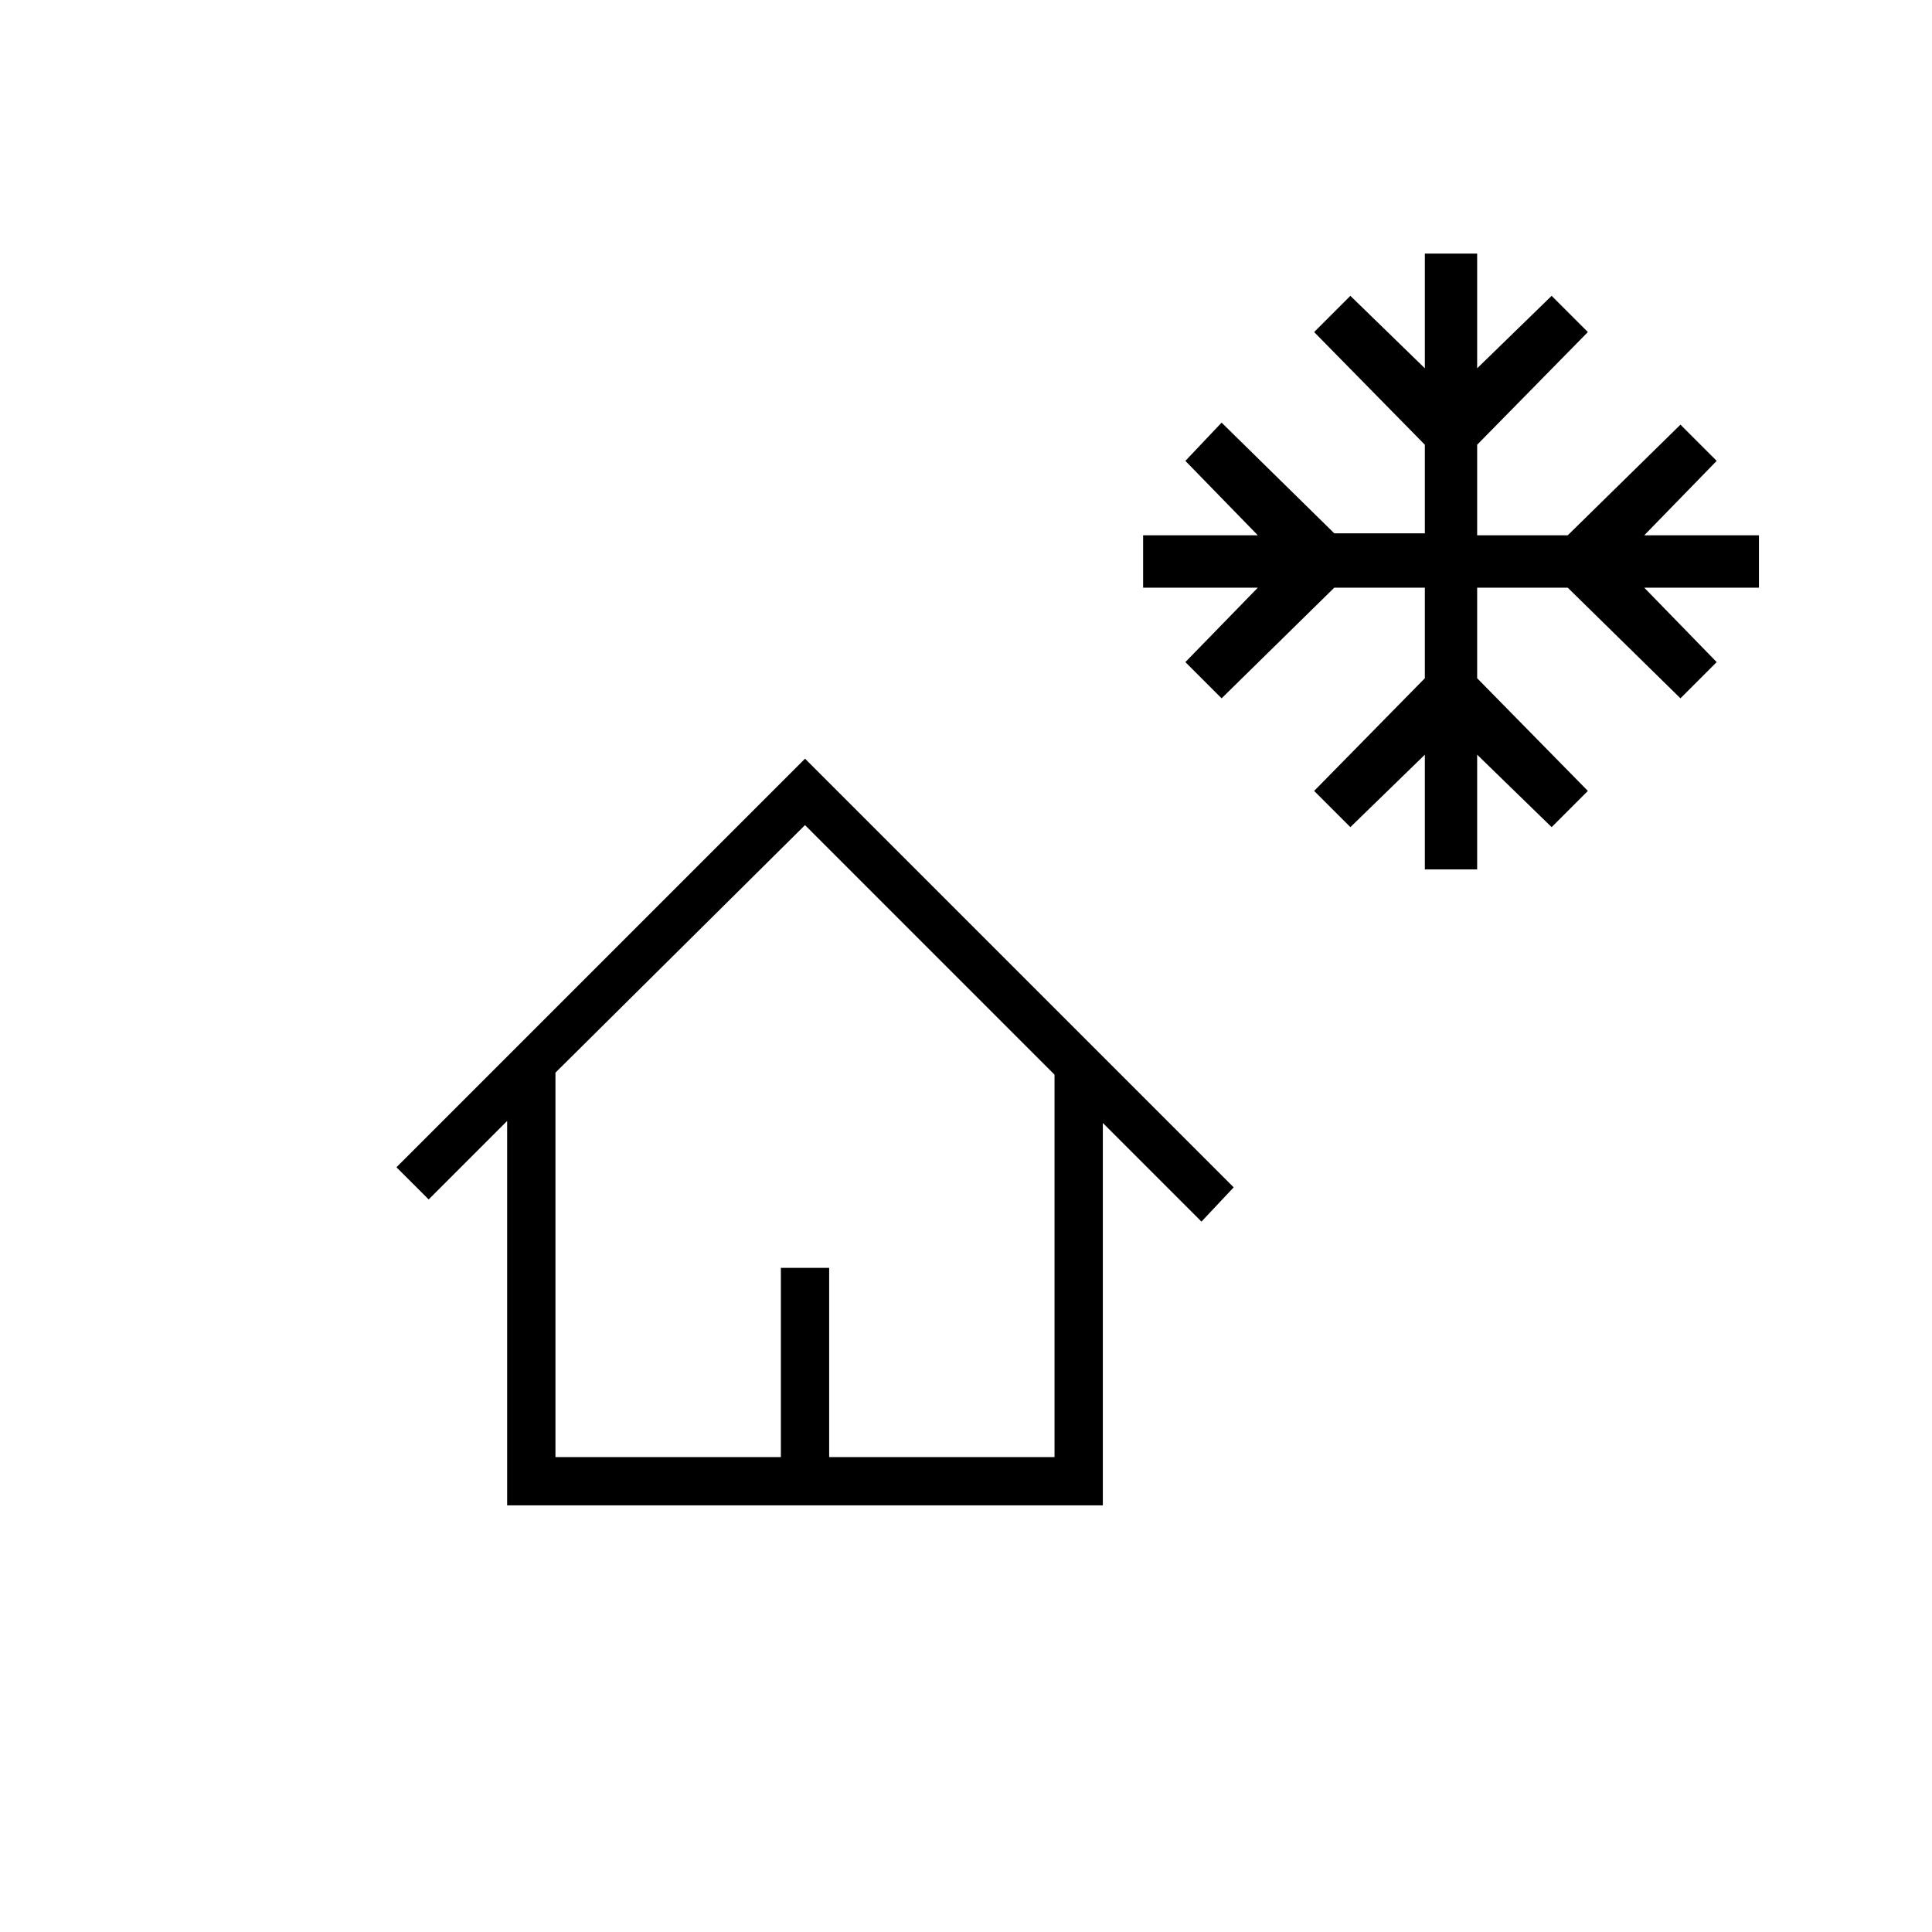 <svg xmlns="http://www.w3.org/2000/svg" height="40" width="40"><path d="M29.5 18V15.625L27.958 17.125L27.208 16.375L29.5 14.042V12.167H27.625L25.292 14.458L24.542 13.708L26.042 12.167H23.667V11.083H26.042L24.542 9.542L25.292 8.75L27.625 11.042H29.5V9.208L27.208 6.875L27.958 6.125L29.5 7.625V5.25H30.583V7.625L32.125 6.125L32.875 6.875L30.583 9.208V11.083H32.458L34.792 8.792L35.542 9.542L34.042 11.083H36.417V12.167H34.042L35.542 13.708L34.792 14.458L32.458 12.167H30.583V14.042L32.875 16.375L32.125 17.125L30.583 15.625V18ZM24.875 25.292 22.833 23.25V31.167H10.5V23.208L8.875 24.833L8.208 24.167L16.667 15.708L25.542 24.583ZM11.5 30.167H16.167V26.25H17.167V30.167H21.833V22.25L16.667 17.083L11.5 22.208ZM11.5 30.167H16.167H17.167H21.833H16.667H11.5Z"/></svg>